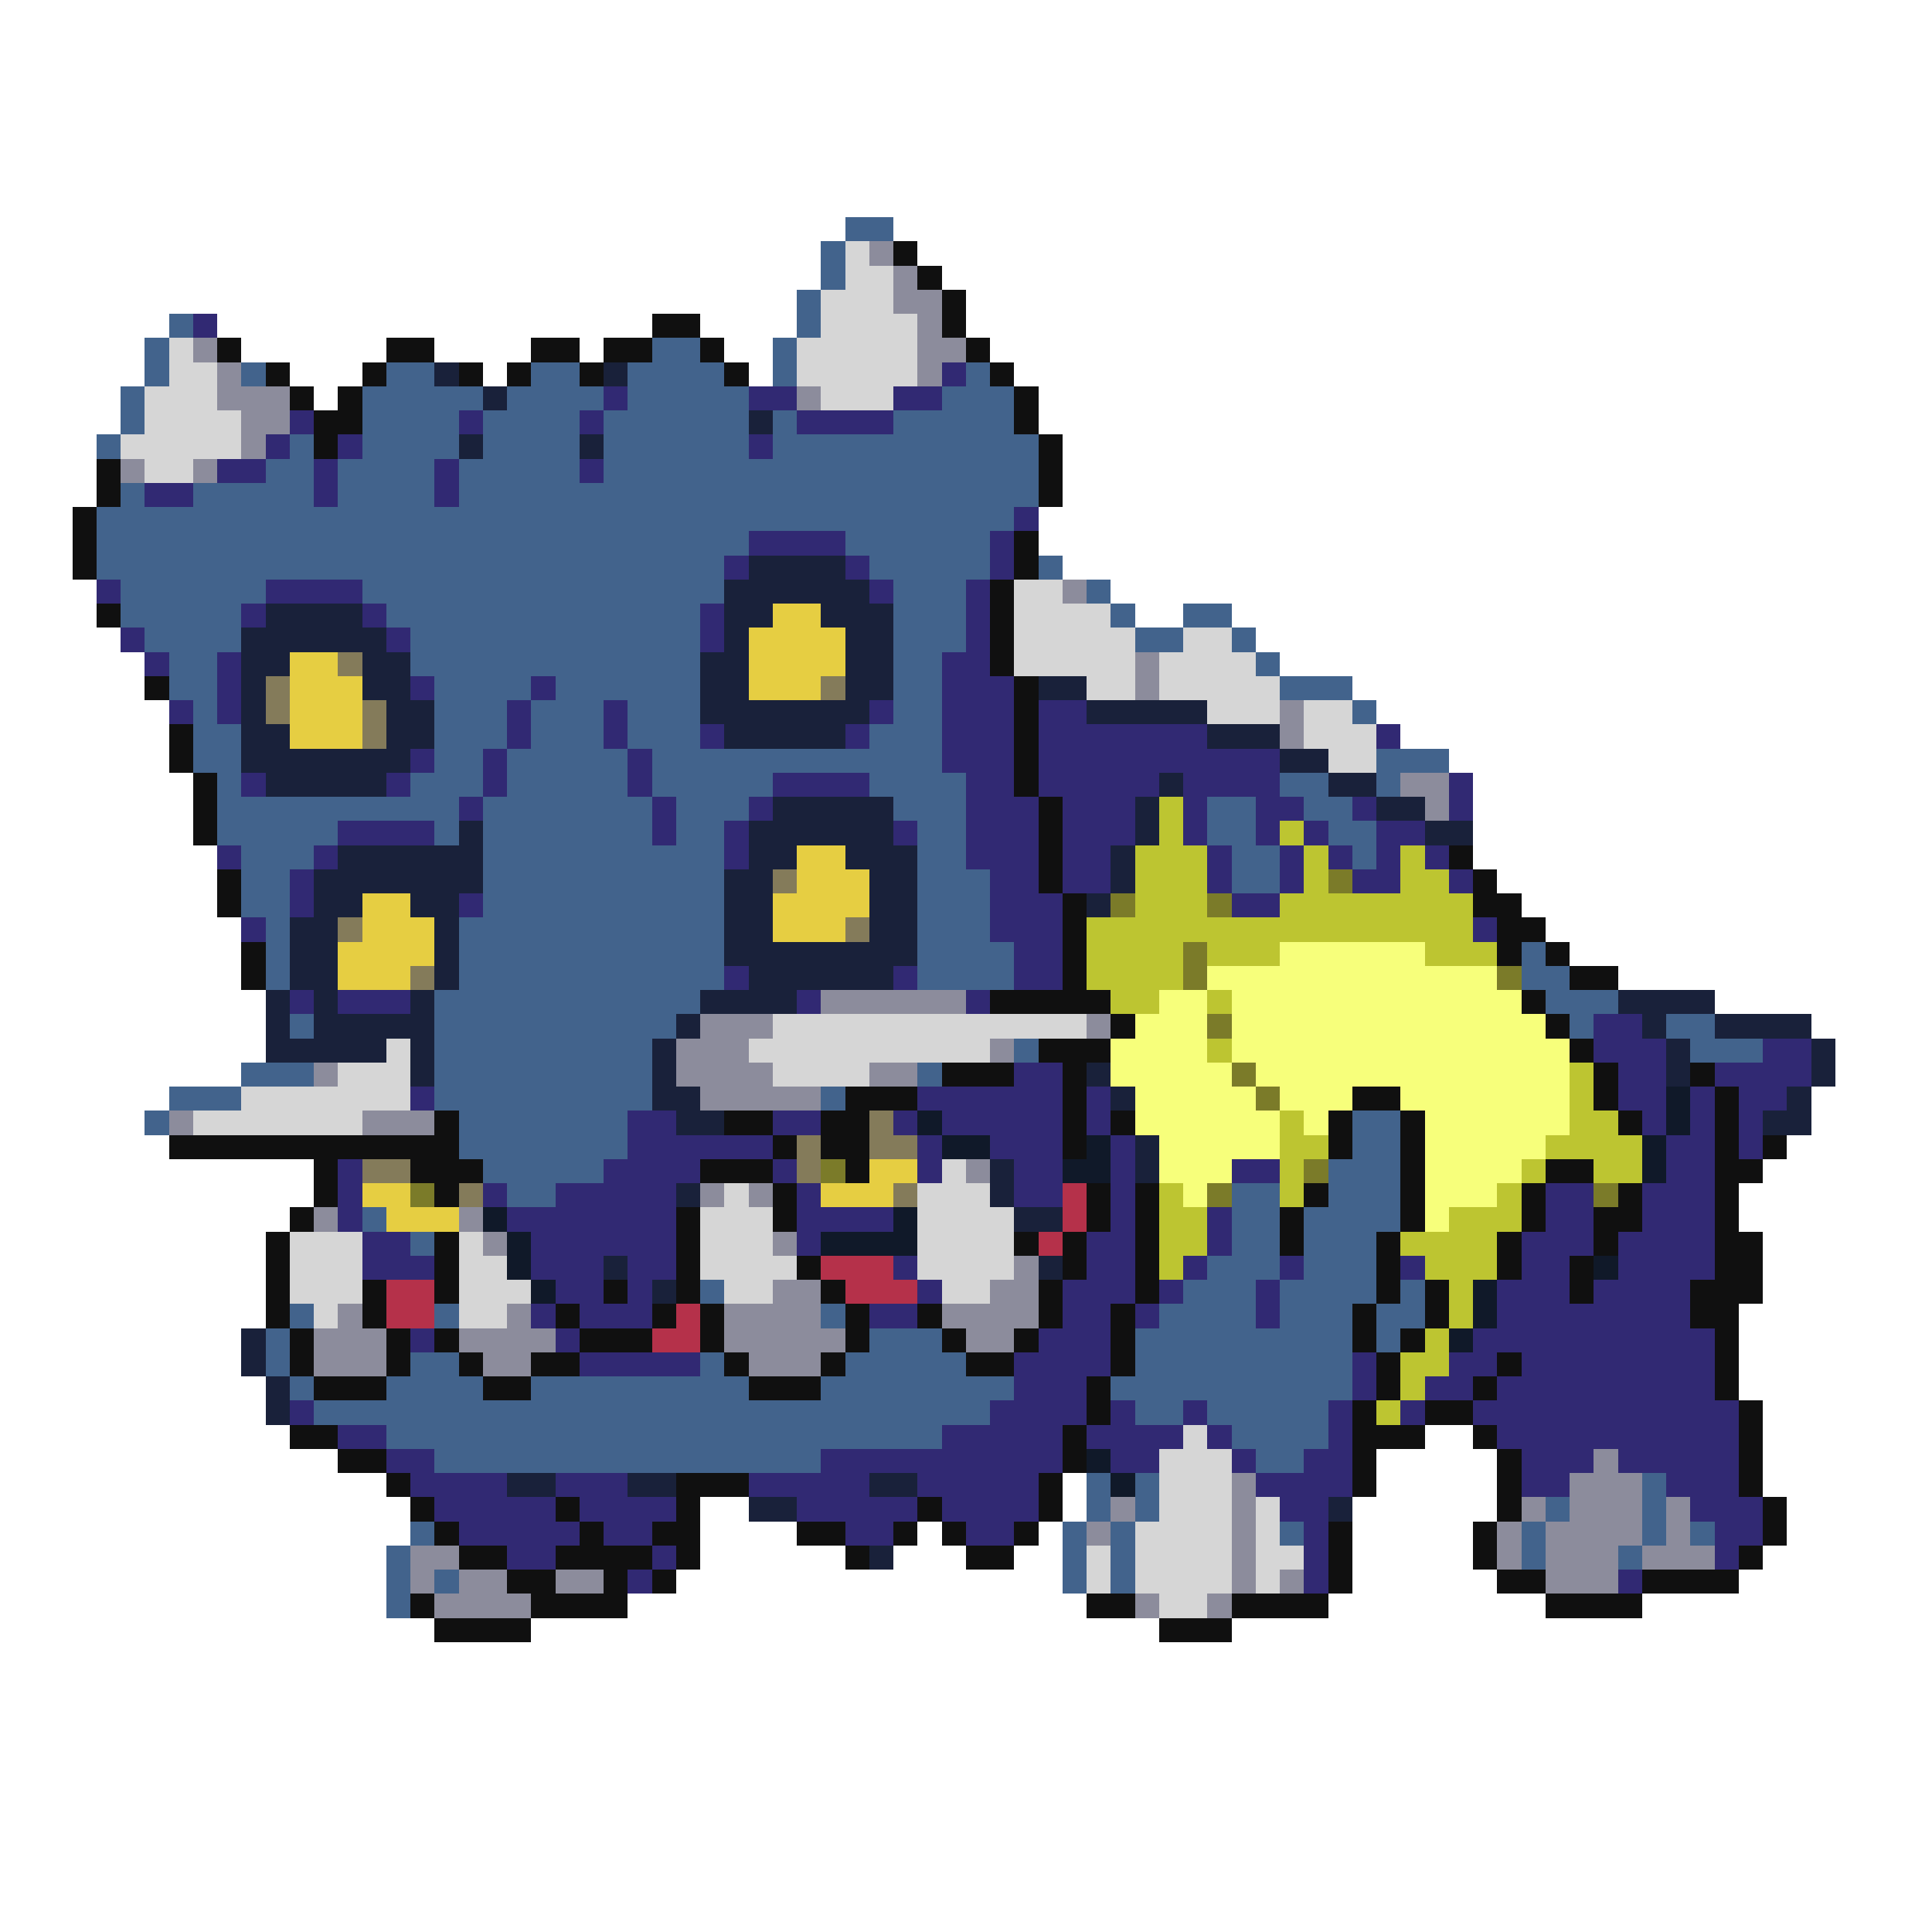 <svg xmlns="http://www.w3.org/2000/svg" viewBox="0 -0.5 80 80" shape-rendering="crispEdges">
<path stroke="#42638c" d="M35 9h2M34 10h1M34 11h1M33 12h1M7 13h1M33 13h1M6 14h1M27 14h2M32 14h1M6 15h1M10 15h1M16 15h2M22 15h2M26 15h4M32 15h1M40 15h1M5 16h1M15 16h5M21 16h4M26 16h5M39 16h3M5 17h1M15 17h4M20 17h4M25 17h6M32 17h1M37 17h5M4 18h1M12 18h1M15 18h4M20 18h4M25 18h6M32 18h11M11 19h2M14 19h4M19 19h5M25 19h18M5 20h1M8 20h5M14 20h4M19 20h24M4 21h38M4 22h27M35 22h6M4 23h26M36 23h5M43 23h1M5 24h6M15 24h15M37 24h3M45 24h1M5 25h5M16 25h13M37 25h3M46 25h1M49 25h2M6 26h4M17 26h12M37 26h3M47 26h2M51 26h1M7 27h2M17 27h12M37 27h2M52 27h1M7 28h2M18 28h4M23 28h6M37 28h2M53 28h3M8 29h1M18 29h3M22 29h3M26 29h3M37 29h2M56 29h1M8 30h2M18 30h3M22 30h3M26 30h3M36 30h3M8 31h2M18 31h2M21 31h5M27 31h12M57 31h3M9 32h1M17 32h3M21 32h5M27 32h5M36 32h4M53 32h2M57 32h1M9 33h10M20 33h7M28 33h3M37 33h3M50 33h2M54 33h2M9 34h5M18 34h1M20 34h7M28 34h2M38 34h2M50 34h2M55 34h2M10 35h3M20 35h10M38 35h2M51 35h2M56 35h1M10 36h2M20 36h10M38 36h3M51 36h2M10 37h2M20 37h10M38 37h3M11 38h1M19 38h11M38 38h3M11 39h1M19 39h11M38 39h4M63 39h1M11 40h1M19 40h11M38 40h4M63 40h2M18 41h11M64 41h3M12 42h1M18 42h10M65 42h1M69 42h2M18 43h9M42 43h1M70 43h3M10 44h3M18 44h9M38 44h1M7 45h3M18 45h9M34 45h1M6 46h1M19 46h7M56 46h2M19 47h7M56 47h2M20 48h5M55 48h3M21 49h2M51 49h2M55 49h3M15 50h1M51 50h2M54 50h4M17 51h1M51 51h2M54 51h3M50 52h3M54 52h3M29 53h1M49 53h3M53 53h4M58 53h1M12 54h1M18 54h1M34 54h1M48 54h4M53 54h3M57 54h2M11 55h1M36 55h3M47 55h9M57 55h1M11 56h1M17 56h2M29 56h1M35 56h5M47 56h9M12 57h1M16 57h4M22 57h9M34 57h8M46 57h10M13 58h28M47 58h2M50 58h5M16 59h23M51 59h4M18 60h16M52 60h2M45 61h1M47 61h1M68 61h1M45 62h1M47 62h1M64 62h1M68 62h1M17 63h1M44 63h1M46 63h1M53 63h1M63 63h1M68 63h1M70 63h1M16 64h1M44 64h1M46 64h1M63 64h1M67 64h1M16 65h1M18 65h1M44 65h1M46 65h1M16 66h1" />
<path stroke="#d6d6d6" d="M35 10h1M35 11h2M34 12h3M34 13h4M7 14h1M33 14h5M7 15h2M33 15h5M6 16h3M34 16h3M6 17h4M5 18h5M6 19h2M42 24h2M42 25h4M42 26h5M49 26h2M42 27h5M48 27h4M45 28h2M48 28h5M50 29h3M54 29h2M54 30h3M55 31h2M32 42h13M16 43h1M31 43h10M14 44h3M32 44h4M10 45h7M8 46h7M39 48h1M30 49h1M38 49h3M29 50h3M38 50h4M12 51h3M19 51h1M29 51h3M38 51h4M12 52h3M19 52h2M29 52h4M38 52h4M12 53h3M19 53h3M30 53h2M39 53h2M13 54h1M19 54h2M49 59h1M48 60h3M48 61h3M48 62h3M52 62h1M47 63h4M52 63h1M45 64h1M47 64h4M52 64h2M45 65h1M47 65h4M52 65h1M48 66h2" />
<path stroke="#8c8c9c" d="M36 10h1M37 11h1M37 12h2M38 13h1M8 14h1M38 14h2M9 15h1M38 15h1M9 16h3M33 16h1M10 17h2M10 18h1M5 19h1M8 19h1M44 24h1M47 27h1M47 28h1M53 29h1M53 30h1M58 32h2M59 33h1M34 41h6M29 42h3M45 42h1M28 43h3M41 43h1M13 44h1M28 44h4M36 44h2M29 45h5M7 46h1M15 46h3M40 48h1M29 49h1M31 49h1M13 50h1M19 50h1M20 51h1M32 51h1M42 52h1M32 53h2M41 53h2M14 54h1M21 54h1M30 54h4M39 54h4M13 55h3M19 55h4M30 55h5M40 55h2M13 56h3M20 56h2M31 56h3M66 60h1M51 61h1M65 61h3M46 62h1M51 62h1M63 62h1M65 62h3M69 62h1M45 63h1M51 63h1M62 63h1M64 63h4M69 63h1M17 64h2M51 64h1M62 64h1M64 64h3M68 64h3M17 65h1M19 65h2M23 65h2M51 65h1M53 65h1M64 65h3M18 66h4M47 66h1M50 66h1" />
<path stroke="#101010" d="M37 10h1M38 11h1M39 12h1M27 13h2M39 13h1M9 14h1M16 14h2M22 14h2M25 14h2M29 14h1M40 14h1M11 15h1M15 15h1M19 15h1M21 15h1M24 15h1M30 15h1M41 15h1M12 16h1M14 16h1M42 16h1M13 17h2M42 17h1M13 18h1M43 18h1M4 19h1M43 19h1M4 20h1M43 20h1M3 21h1M3 22h1M42 22h1M3 23h1M42 23h1M41 24h1M4 25h1M41 25h1M41 26h1M41 27h1M6 28h1M42 28h1M42 29h1M7 30h1M42 30h1M7 31h1M42 31h1M8 32h1M42 32h1M8 33h1M43 33h1M8 34h1M43 34h1M43 35h1M60 35h1M9 36h1M43 36h1M61 36h1M9 37h1M44 37h1M61 37h2M44 38h1M62 38h2M10 39h1M44 39h1M62 39h1M64 39h1M10 40h1M44 40h1M65 40h2M41 41h5M63 41h1M46 42h1M64 42h1M43 43h3M65 43h1M39 44h3M44 44h1M66 44h1M70 44h1M35 45h3M44 45h1M56 45h2M66 45h1M71 45h1M18 46h1M30 46h2M34 46h2M44 46h1M46 46h1M55 46h1M58 46h1M67 46h1M71 46h1M7 47h12M32 47h1M34 47h2M44 47h1M55 47h1M58 47h1M71 47h1M73 47h1M13 48h1M17 48h3M29 48h3M35 48h1M58 48h1M64 48h2M71 48h2M13 49h1M18 49h1M32 49h1M45 49h1M47 49h1M54 49h1M58 49h1M63 49h1M67 49h1M71 49h1M12 50h1M28 50h1M32 50h1M45 50h1M47 50h1M53 50h1M58 50h1M63 50h1M66 50h2M71 50h1M11 51h1M18 51h1M28 51h1M42 51h1M44 51h1M47 51h1M53 51h1M57 51h1M62 51h1M66 51h1M71 51h2M11 52h1M18 52h1M28 52h1M33 52h1M44 52h1M47 52h1M57 52h1M62 52h1M65 52h1M71 52h2M11 53h1M15 53h1M18 53h1M25 53h1M28 53h1M34 53h1M43 53h1M47 53h1M57 53h1M59 53h1M65 53h1M70 53h3M11 54h1M15 54h1M23 54h1M27 54h1M29 54h1M35 54h1M38 54h1M43 54h1M46 54h1M56 54h1M59 54h1M70 54h2M12 55h1M16 55h1M18 55h1M24 55h3M29 55h1M35 55h1M39 55h1M42 55h1M46 55h1M56 55h1M58 55h1M71 55h1M12 56h1M16 56h1M19 56h1M22 56h2M30 56h1M34 56h1M40 56h2M46 56h1M57 56h1M62 56h1M71 56h1M13 57h3M20 57h2M31 57h3M45 57h1M57 57h1M61 57h1M71 57h1M45 58h1M56 58h1M59 58h2M72 58h1M12 59h2M44 59h1M56 59h3M61 59h1M72 59h1M14 60h2M44 60h1M56 60h1M62 60h1M72 60h1M16 61h1M28 61h3M43 61h1M56 61h1M62 61h1M72 61h1M17 62h1M23 62h1M28 62h1M38 62h1M43 62h1M62 62h1M73 62h1M18 63h1M24 63h1M27 63h2M33 63h2M37 63h1M39 63h1M42 63h1M55 63h1M61 63h1M73 63h1M19 64h2M23 64h4M28 64h1M35 64h1M40 64h2M55 64h1M61 64h1M72 64h1M21 65h2M25 65h1M27 65h1M55 65h1M62 65h2M68 65h4M17 66h1M22 66h4M45 66h2M51 66h4M64 66h4M18 67h4M48 67h3" />
<path stroke="#312973" d="M8 13h1M39 15h1M25 16h1M31 16h2M37 16h2M12 17h1M19 17h1M24 17h1M33 17h4M11 18h1M14 18h1M31 18h1M9 19h2M13 19h1M18 19h1M24 19h1M6 20h2M13 20h1M18 20h1M42 21h1M31 22h4M41 22h1M30 23h1M35 23h1M41 23h1M4 24h1M11 24h4M36 24h1M40 24h1M10 25h1M15 25h1M29 25h1M40 25h1M5 26h1M16 26h1M29 26h1M40 26h1M6 27h1M9 27h1M39 27h2M9 28h1M17 28h1M22 28h1M39 28h3M7 29h1M9 29h1M21 29h1M25 29h1M36 29h1M39 29h3M43 29h2M21 30h1M25 30h1M29 30h1M35 30h1M39 30h3M43 30h7M57 30h1M17 31h1M20 31h1M26 31h1M39 31h3M43 31h10M10 32h1M16 32h1M20 32h1M26 32h1M32 32h4M40 32h2M43 32h5M49 32h4M60 32h1M19 33h1M27 33h1M31 33h1M40 33h3M44 33h3M49 33h1M52 33h2M56 33h1M60 33h1M14 34h4M27 34h1M30 34h1M37 34h1M40 34h3M44 34h3M49 34h1M52 34h1M54 34h1M57 34h2M9 35h1M13 35h1M30 35h1M40 35h3M44 35h2M50 35h1M53 35h1M55 35h1M57 35h1M59 35h1M12 36h1M41 36h2M44 36h2M50 36h1M53 36h1M56 36h2M60 36h1M12 37h1M19 37h1M41 37h3M51 37h2M10 38h1M41 38h3M61 38h1M42 39h2M30 40h1M37 40h1M42 40h2M12 41h1M14 41h3M33 41h1M40 41h1M66 42h2M66 43h3M73 43h2M42 44h2M67 44h2M71 44h4M17 45h1M38 45h6M45 45h1M67 45h2M70 45h1M72 45h2M26 46h2M32 46h2M37 46h1M39 46h5M45 46h1M68 46h1M70 46h1M72 46h1M26 47h6M38 47h1M41 47h3M46 47h1M69 47h2M72 47h1M14 48h1M25 48h4M32 48h1M38 48h1M42 48h2M46 48h1M51 48h2M69 48h2M14 49h1M20 49h1M23 49h5M33 49h1M42 49h2M46 49h1M64 49h2M68 49h3M14 50h1M21 50h7M33 50h4M46 50h1M50 50h1M64 50h2M68 50h3M15 51h2M22 51h6M33 51h1M45 51h2M50 51h1M63 51h3M67 51h4M15 52h3M22 52h3M26 52h2M37 52h1M45 52h2M49 52h1M53 52h1M58 52h1M63 52h2M67 52h4M23 53h2M26 53h1M38 53h1M44 53h3M48 53h1M52 53h1M62 53h3M66 53h4M22 54h1M24 54h3M36 54h2M44 54h2M47 54h1M52 54h1M62 54h8M17 55h1M23 55h1M43 55h3M61 55h10M24 56h5M42 56h4M56 56h1M60 56h2M63 56h8M42 57h3M56 57h1M59 57h2M62 57h9M12 58h1M41 58h4M46 58h1M49 58h1M55 58h1M58 58h1M61 58h11M14 59h2M39 59h5M45 59h4M50 59h1M55 59h1M62 59h10M16 60h2M34 60h10M46 60h2M51 60h1M54 60h2M63 60h3M67 60h5M17 61h4M23 61h3M31 61h5M38 61h5M52 61h4M63 61h2M69 61h3M18 62h5M24 62h4M33 62h5M39 62h4M53 62h2M70 62h3M19 63h5M25 63h2M35 63h2M40 63h2M54 63h1M71 63h2M21 64h2M27 64h1M54 64h1M71 64h1M26 65h1M54 65h1M67 65h1" />
<path stroke="#19213a" d="M18 15h1M25 15h1M20 16h1M31 17h1M19 18h1M24 18h1M31 23h4M30 24h6M11 25h4M30 25h2M34 25h3M10 26h6M30 26h1M35 26h2M10 27h2M15 27h2M29 27h2M35 27h2M10 28h1M15 28h2M29 28h2M35 28h2M43 28h2M10 29h1M16 29h2M29 29h7M45 29h5M10 30h2M16 30h2M30 30h5M50 30h3M10 31h7M53 31h2M11 32h5M48 32h1M55 32h2M32 33h5M47 33h1M57 33h2M19 34h1M31 34h6M47 34h1M59 34h2M14 35h6M31 35h2M35 35h3M46 35h1M13 36h7M30 36h2M36 36h2M46 36h1M13 37h2M17 37h2M30 37h2M36 37h2M45 37h1M12 38h2M18 38h1M30 38h2M36 38h2M12 39h2M18 39h1M30 39h8M12 40h2M18 40h1M31 40h6M11 41h1M13 41h1M17 41h1M29 41h4M67 41h4M11 42h1M13 42h5M28 42h1M68 42h1M71 42h4M11 43h5M17 43h1M27 43h1M69 43h1M75 43h1M17 44h1M27 44h1M45 44h1M69 44h1M75 44h1M27 45h2M46 45h1M74 45h1M28 46h2M73 46h2M47 47h1M41 48h1M47 48h1M28 49h1M41 49h1M42 50h2M25 52h1M43 52h1M27 53h1M10 55h1M10 56h1M11 57h1M11 58h1M21 61h2M26 61h2M36 61h2M31 62h2M55 62h1M36 64h1" />
<path stroke="#e6ce42" d="M32 25h2M31 26h4M12 27h2M31 27h4M12 28h3M31 28h3M12 29h3M12 30h3M33 35h2M33 36h3M15 37h2M32 37h4M15 38h3M32 38h3M14 39h4M14 40h3M36 48h2M15 49h2M34 49h3M16 50h3" />
<path stroke="#847b5a" d="M14 27h1M11 28h1M34 28h1M11 29h1M15 29h1M15 30h1M32 36h1M14 38h1M35 38h1M17 40h1M36 46h1M33 47h1M36 47h2M15 48h2M33 48h1M19 49h1M37 49h1" />
<path stroke="#bdc531" d="M48 33h1M48 34h1M53 34h1M47 35h3M54 35h1M58 35h1M47 36h3M54 36h1M58 36h2M47 37h3M53 37h8M45 38h16M45 39h4M50 39h3M59 39h3M45 40h4M46 41h2M50 41h1M50 43h1M65 44h1M65 45h1M53 46h1M65 46h2M53 47h2M64 47h4M53 48h1M63 48h1M66 48h2M48 49h1M53 49h1M62 49h1M48 50h2M60 50h3M48 51h2M58 51h4M48 52h1M59 52h3M60 53h1M60 54h1M59 55h1M58 56h2M58 57h1M57 58h1" />
<path stroke="#7b7b29" d="M55 36h1M46 37h1M50 37h1M49 39h1M49 40h1M62 40h1M50 42h1M51 44h1M52 45h1M34 48h1M54 48h1M17 49h1M50 49h1M66 49h1" />
<path stroke="#f7ff7b" d="M53 39h6M50 40h12M48 41h2M51 41h12M47 42h3M51 42h13M46 43h4M51 43h14M46 44h5M52 44h13M47 45h5M53 45h3M58 45h7M47 46h6M54 46h1M59 46h6M48 47h5M59 47h5M48 48h3M59 48h4M49 49h1M59 49h3M59 50h1" />
<path stroke="#101929" d="M69 45h1M38 46h1M69 46h1M39 47h2M45 47h1M68 47h1M44 48h2M68 48h1M20 50h1M37 50h1M21 51h1M34 51h4M21 52h1M66 52h1M22 53h1M61 53h1M61 54h1M60 55h1M45 60h1M46 61h1" />
<path stroke="#b5314a" d="M44 49h1M44 50h1M43 51h1M34 52h3M16 53h2M35 53h3M16 54h2M28 54h1M27 55h2" />
</svg>